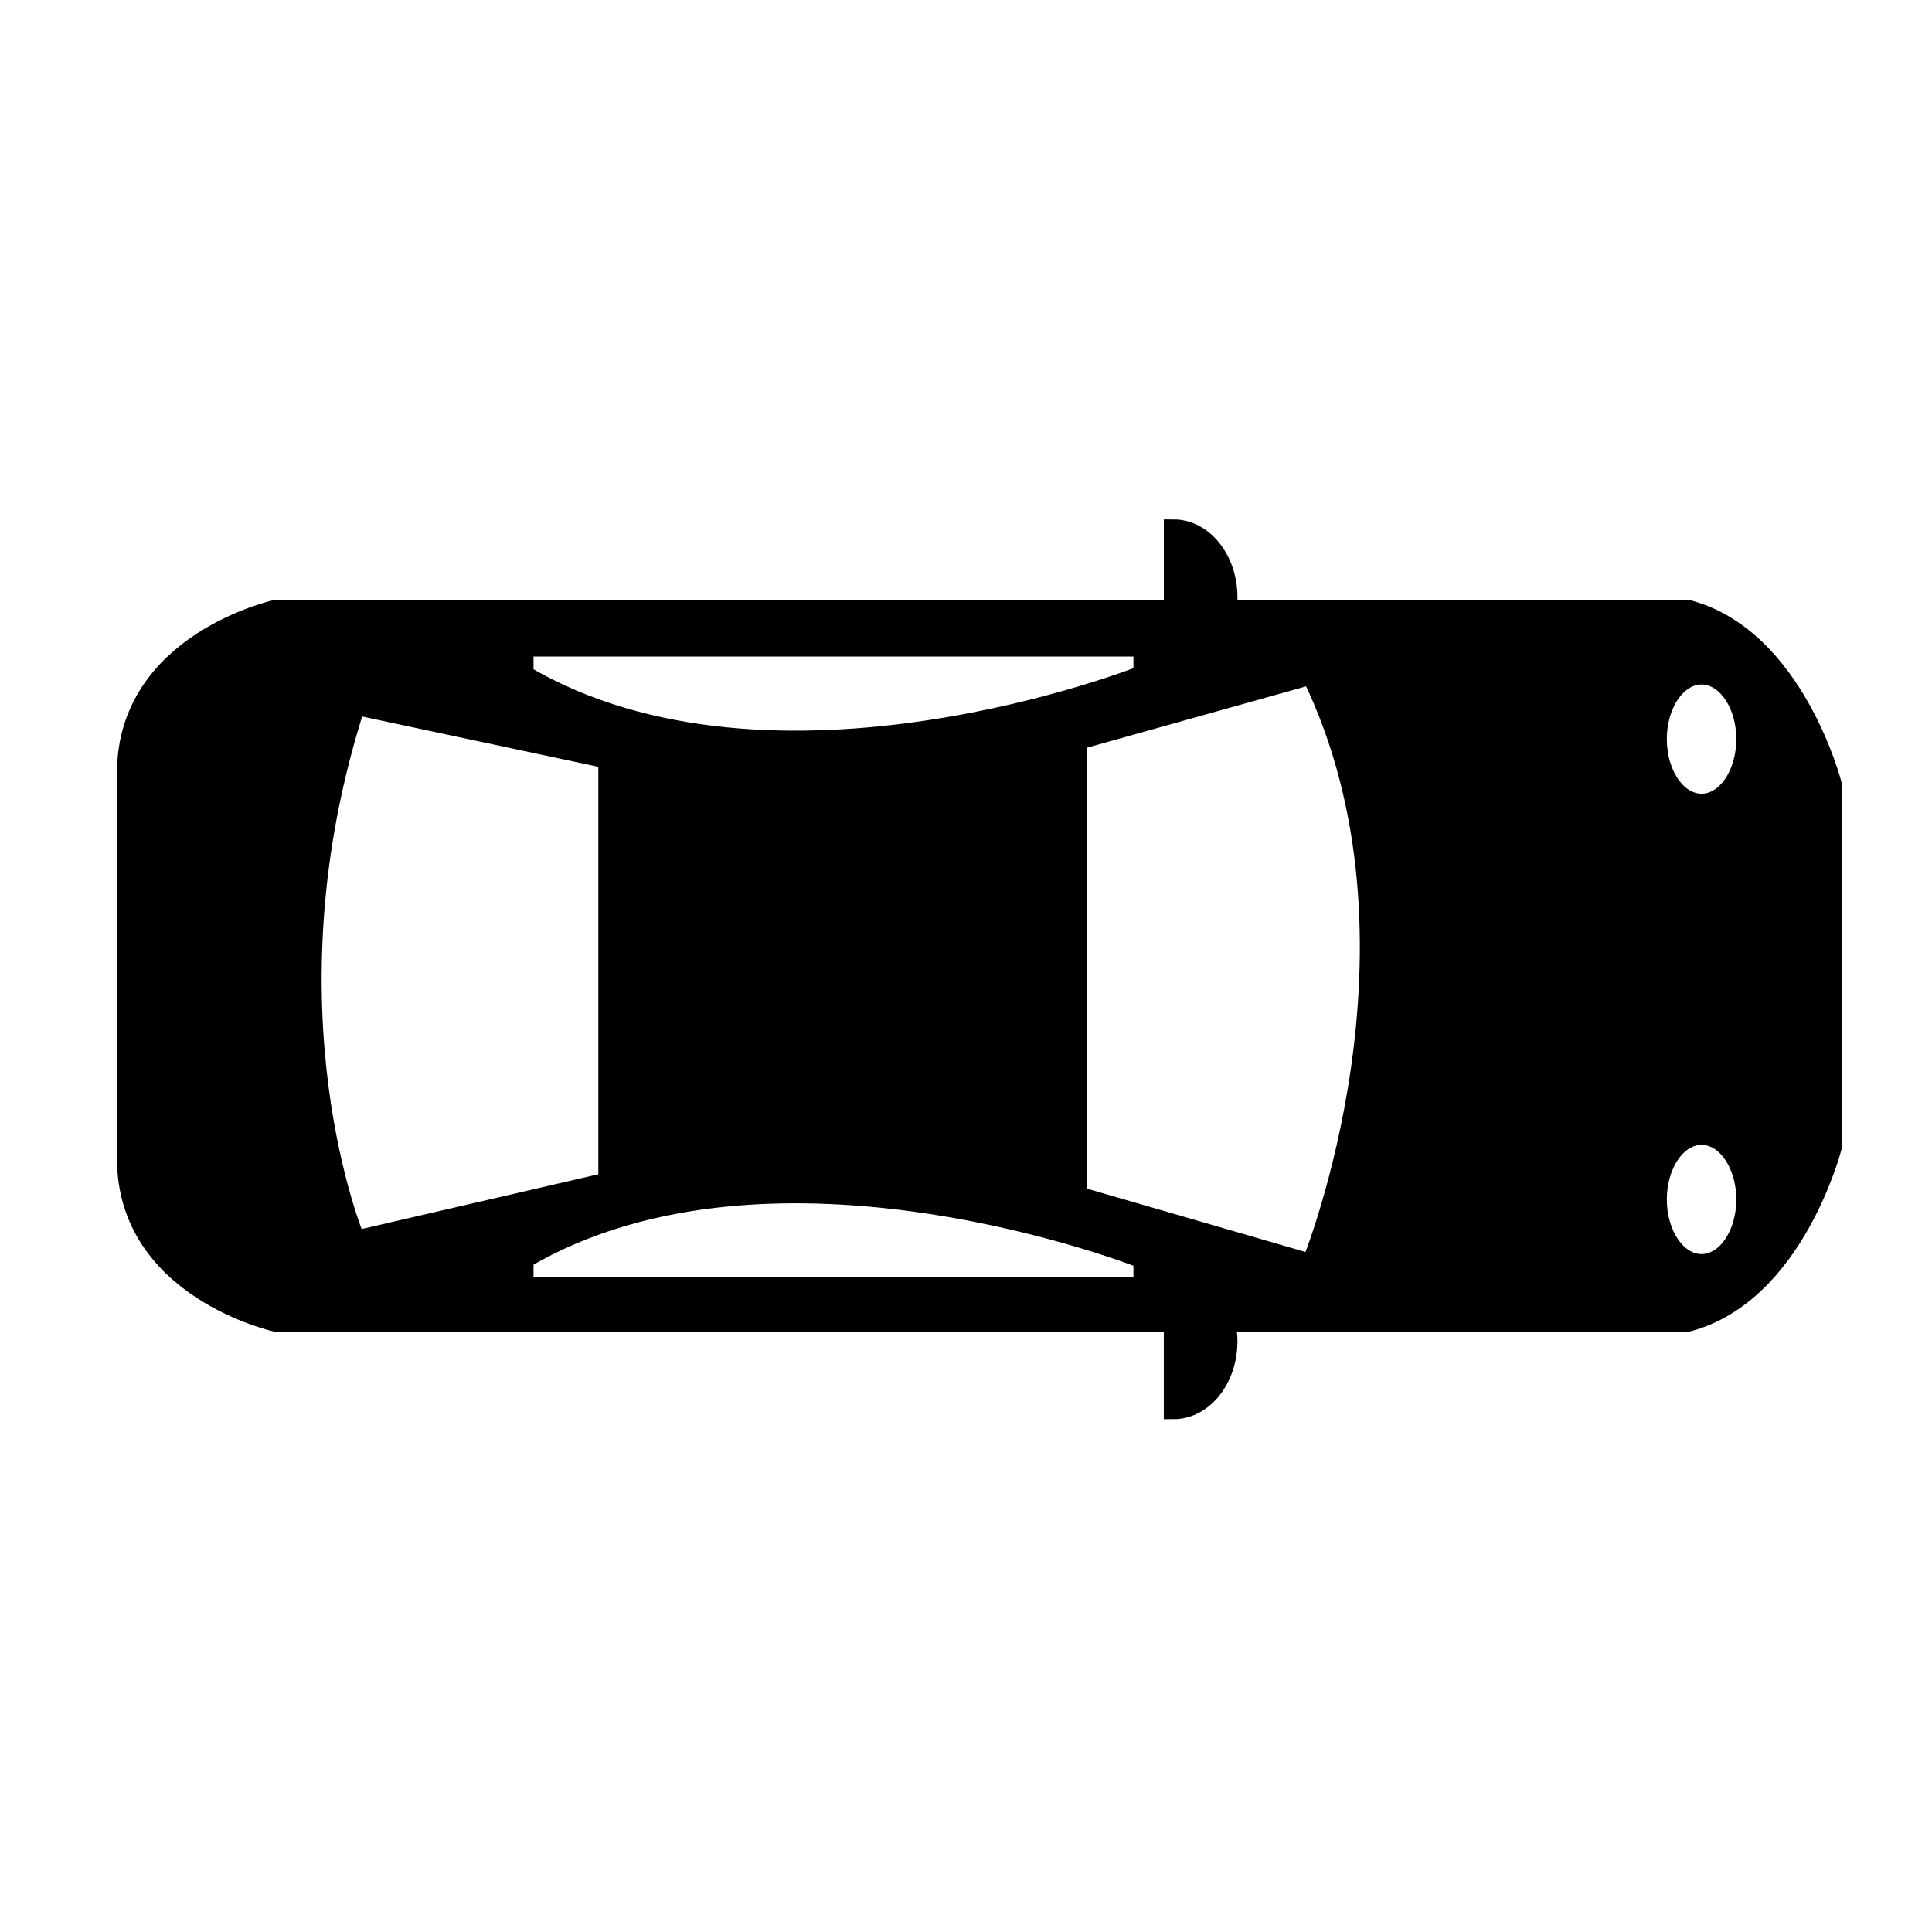 <svg xmlns="http://www.w3.org/2000/svg" xmlns:xlink="http://www.w3.org/1999/xlink" version="1.1" x="0px" y="0px" viewBox="0 0 100 100" enable-background="new 0 0 100 100" xml:space="preserve"><path stroke="#000000" stroke-miterlimit="10" d="M87.346,31.545H63.501c0.028-0.203,0.051-0.409,0.051-0.623  c0-1.954-1.259-3.538-2.813-3.538v4.16H14.294c0,0-7.74,1.693-7.74,8.466v8.467v3.023v8.467c0,6.773,7.74,8.466,7.74,8.466h46.444  v4.523c1.555,0,2.813-1.583,2.813-3.538c0-0.345-0.052-0.671-0.126-0.985h23.92c5.563-1.45,7.499-9.106,7.499-9.106v-7.826v-3.023  v-7.827C94.845,40.651,92.908,32.996,87.346,31.545z M27.115,33.48h32.052v1.451c0,0-19.111,7.62-32.052,0V33.48z M18.407,36.503  l13.062,2.782v21.892L18.407,64.2C18.407,64.2,13.327,52.227,18.407,36.503z M59.167,66.62H27.115v-1.451  c12.941-7.62,32.052,0,32.052,0V66.62z M67.876,65.411l-12.097-3.508V38.318l12.097-3.387C74.648,48.84,67.876,65.411,67.876,65.411  z M88.074,65.411c-1.271,0-2.3-1.49-2.3-3.326c0-1.839,1.029-3.328,2.3-3.328c1.268,0,2.297,1.489,2.297,3.328  C90.371,63.921,89.342,65.411,88.074,65.411z M88.074,41.583c-1.271,0-2.3-1.489-2.3-3.326c0-1.837,1.029-3.327,2.3-3.327  c1.268,0,2.297,1.489,2.297,3.327C90.371,40.095,89.342,41.583,88.074,41.583z"></path></svg>